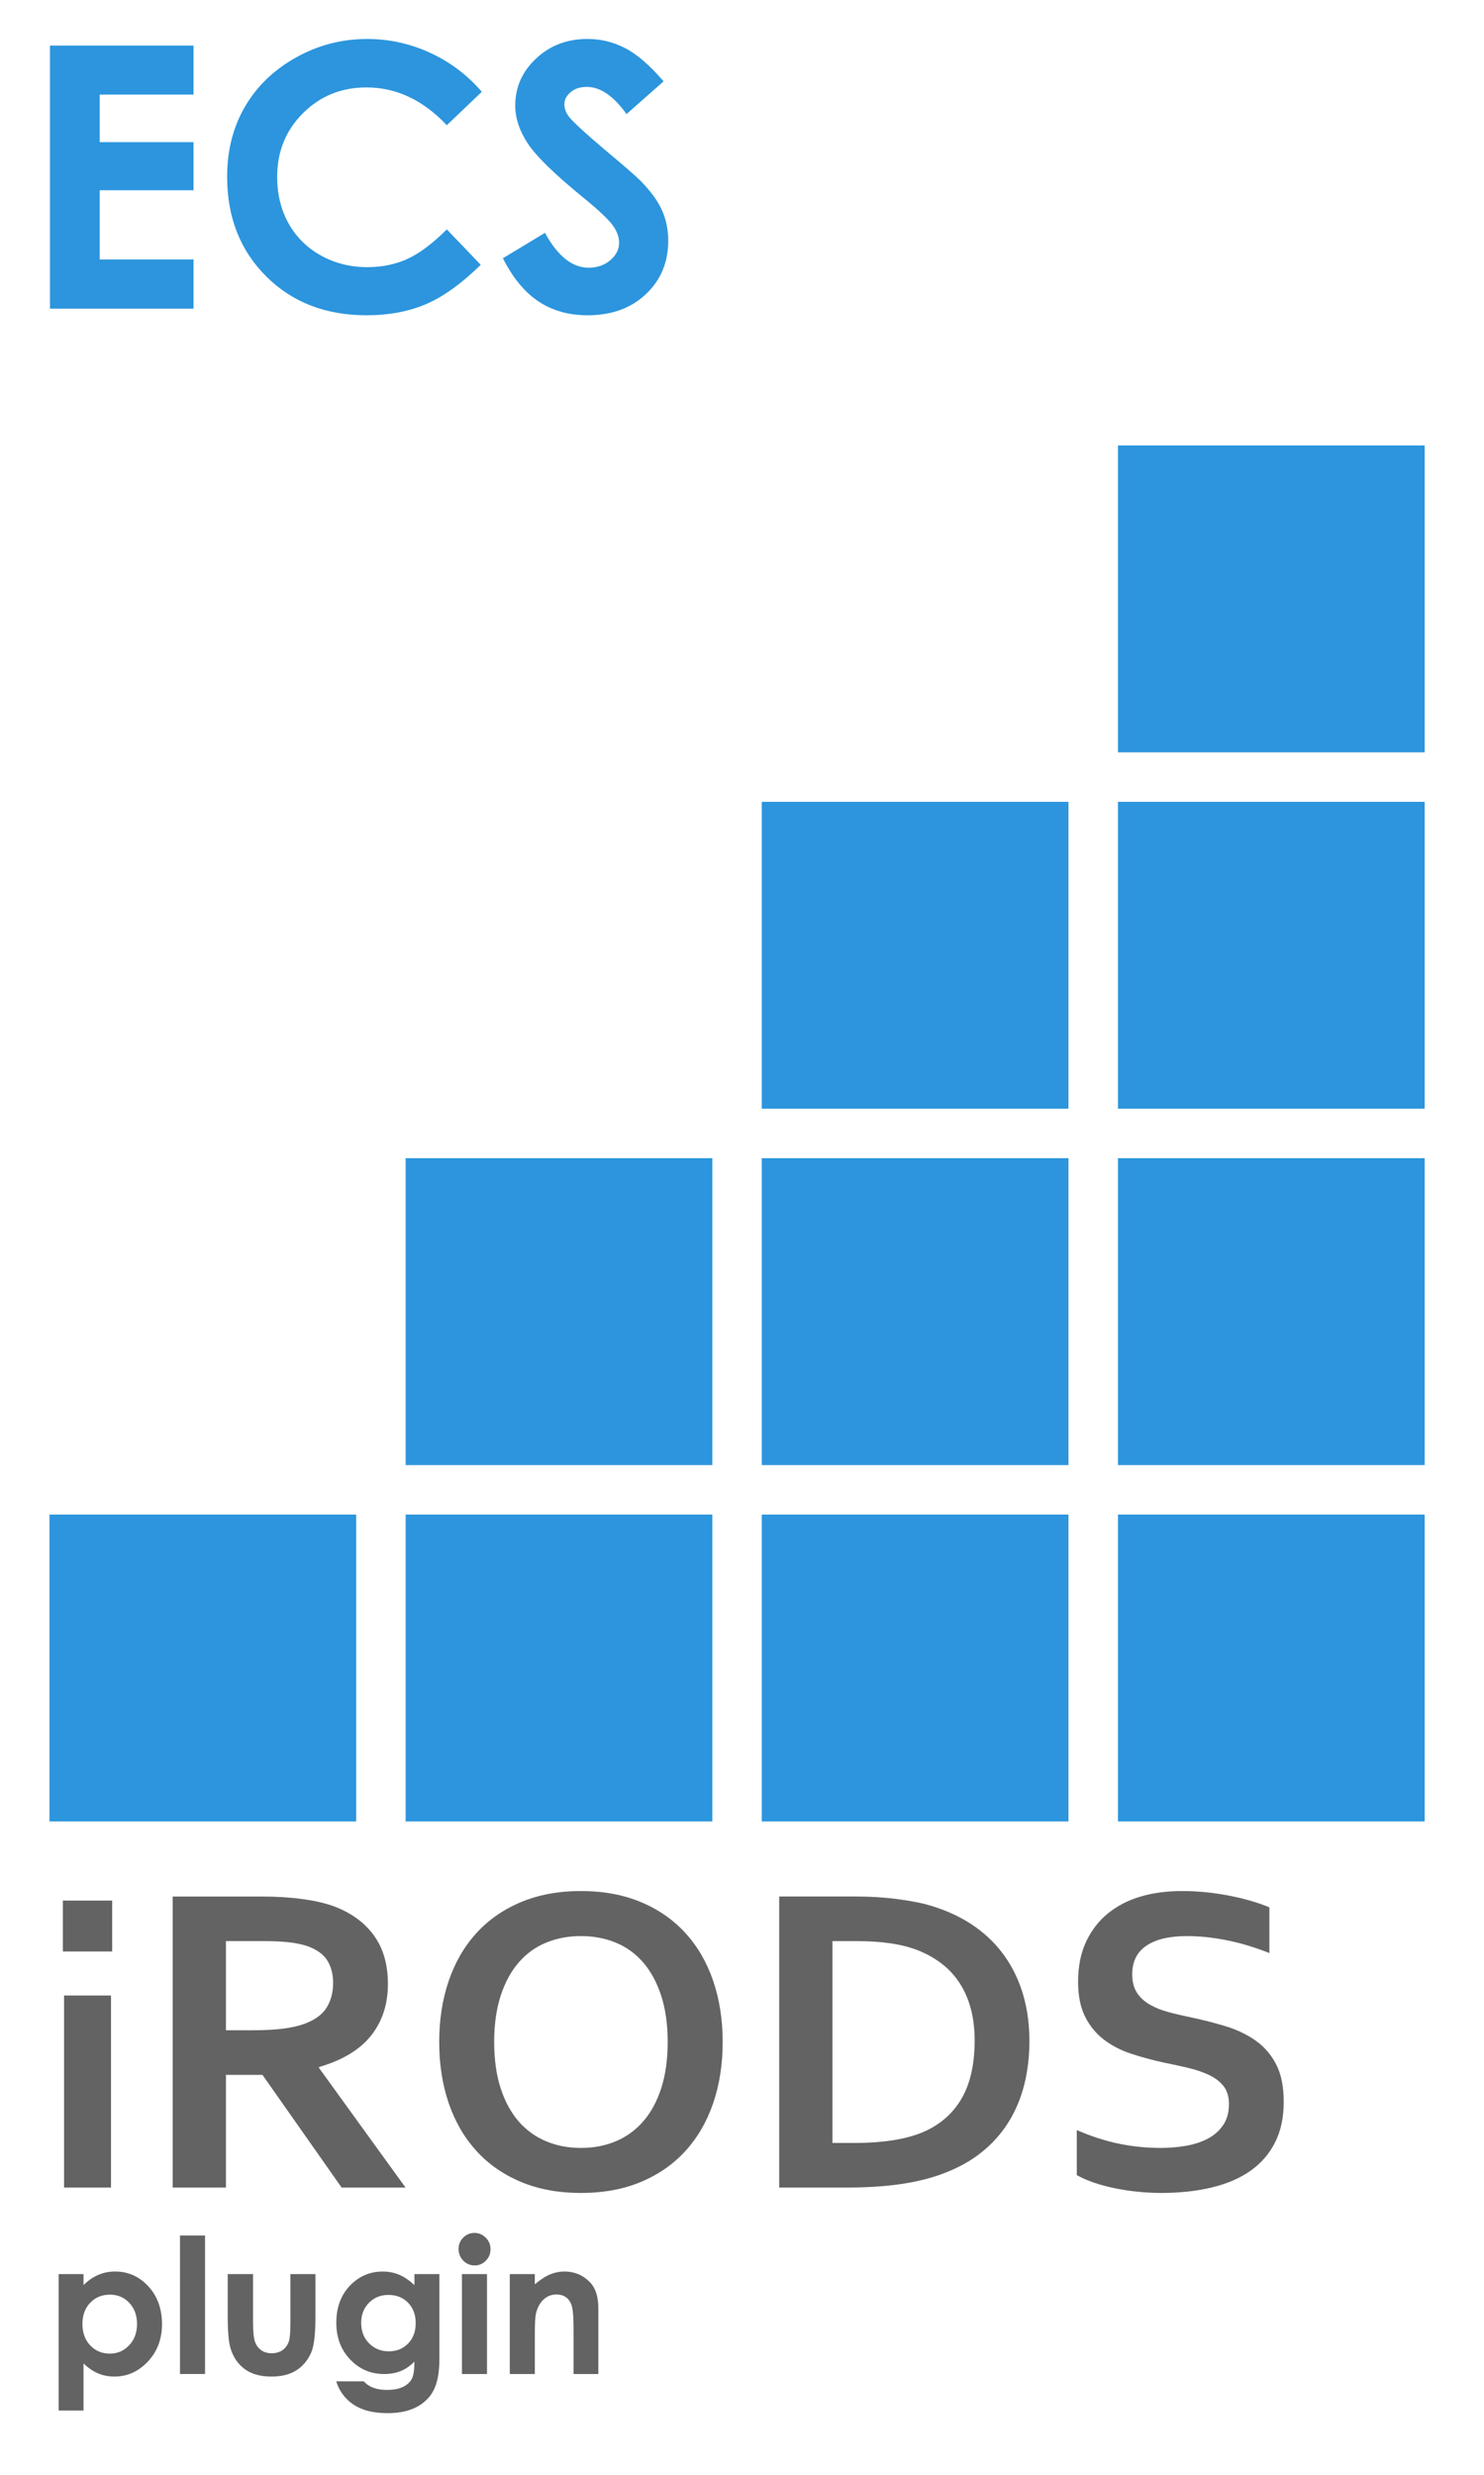 <?xml version="1.0" encoding="utf-8"?>
<!-- Generator: Adobe Illustrator 16.0.0, SVG Export Plug-In . SVG Version: 6.00 Build 0)  -->
<!DOCTYPE svg PUBLIC "-//W3C//DTD SVG 1.1//EN" "http://www.w3.org/Graphics/SVG/1.1/DTD/svg11.dtd">
<svg version="1.1" xmlns="http://www.w3.org/2000/svg" xmlns:xlink="http://www.w3.org/1999/xlink" x="0px" y="0px" width="150px"
	 height="250px" viewBox="0 0 150 250" enable-background="new 0 0 150 250" xml:space="preserve">
<g id="mlx">
	<g id="logo_x5F_square_x5F_blue-bg">
		<g id="op3_1_" display="none">
		</g>
		<g id="op4_1_" display="none">
		</g>
		<g id="op2_1_" display="none">
		</g>
		<g id="op1_1_">
			<g id="m">
			</g>
		</g>
	</g>
	<g id="favicon_x5F_square_x5F_blue_x5F_bg">
		<rect id="bg_23_" fill="#FFFFFF" width="150" height="250"/>
		<g>
			<g>
				<g>
					<path fill="#2C95DD" d="M5.053,4.604h14.508v4.951h-9.484v4.805h9.484v4.86h-9.484v6.991h9.484v4.969H5.053V4.604z"/>
				</g>
				<g>
					<path fill="#2C95DD" d="M48.701,9.274l-3.538,3.373c-2.406-2.544-5.114-3.815-8.123-3.815c-2.539,0-4.678,0.867-6.417,2.604
						c-1.738,1.736-2.607,3.876-2.607,6.42c0,1.772,0.385,3.346,1.154,4.721c0.771,1.374,1.859,2.453,3.268,3.236
						c1.408,0.784,2.973,1.176,4.693,1.176c1.468,0,2.81-0.273,4.025-0.822c1.215-0.549,2.551-1.547,4.007-2.994l3.43,3.579
						c-1.963,1.917-3.818,3.245-5.564,3.985c-1.746,0.741-3.739,1.111-5.979,1.111c-4.132,0-7.514-1.31-10.145-3.929
						c-2.632-2.62-3.947-5.978-3.947-10.072c0-2.649,0.599-5.005,1.797-7.063c1.198-2.061,2.915-3.716,5.149-4.969
						c2.233-1.252,4.64-1.879,7.218-1.879c2.191,0,4.302,0.463,6.332,1.389C45.482,6.25,47.231,7.567,48.701,9.274z"/>
				</g>
				<g>
					<path fill="#2C95DD" d="M67.075,8.217l-3.746,3.307c-1.315-1.83-2.655-2.746-4.019-2.746c-0.664,0-1.206,0.178-1.629,0.533
						c-0.422,0.355-0.634,0.756-0.634,1.201s0.151,0.867,0.453,1.265c0.41,0.53,1.646,1.669,3.71,3.415
						c1.93,1.613,3.101,2.631,3.511,3.053c1.025,1.036,1.752,2.026,2.181,2.972c0.429,0.946,0.643,1.979,0.643,3.099
						c0,2.18-0.754,3.98-2.261,5.402c-1.507,1.421-3.473,2.131-5.896,2.131c-1.894,0-3.542-0.463-4.947-1.391
						c-1.404-0.928-2.607-2.385-3.608-4.372l4.253-2.565c1.278,2.349,2.75,3.523,4.415,3.523c0.868,0,1.598-0.254,2.189-0.76
						c0.591-0.506,0.887-1.09,0.887-1.752c0-0.602-0.224-1.204-0.67-1.807c-0.446-0.602-1.43-1.523-2.95-2.764
						c-2.896-2.361-4.766-4.183-5.61-5.466c-0.845-1.282-1.267-2.562-1.267-3.839c0-1.843,0.702-3.424,2.107-4.742
						c1.404-1.319,3.138-1.979,5.2-1.979c1.326,0,2.59,0.307,3.789,0.922C64.377,5.471,65.676,6.592,67.075,8.217z"/>
				</g>
			</g>
		</g>
		<g>
			<path fill="#636363" d="M8.443,229.724v1.113c0.457-0.458,0.952-0.801,1.484-1.029c0.531-0.229,1.101-0.344,1.707-0.344
				c1.316,0,2.437,0.498,3.357,1.494c0.922,0.995,1.383,2.272,1.383,3.831c0,1.503-0.477,2.76-1.429,3.771
				c-0.952,1.011-2.081,1.517-3.386,1.517c-0.582,0-1.123-0.104-1.624-0.311s-0.999-0.546-1.493-1.016v4.759H5.929v-13.786H8.443z
				 M11.105,231.802c-0.798,0-1.46,0.272-1.985,0.816s-0.788,1.256-0.788,2.134c0,0.896,0.263,1.622,0.788,2.176
				s1.188,0.83,1.985,0.83c0.773,0,1.424-0.281,1.953-0.845c0.528-0.562,0.793-1.279,0.793-2.152c0-0.865-0.26-1.575-0.779-2.129
				C12.553,232.079,11.897,231.802,11.105,231.802z"/>
			<path fill="#636363" d="M18.193,225.827h2.533v13.99h-2.533V225.827z"/>
			<path fill="#636363" d="M23.018,229.724h2.561v4.861c0,0.946,0.064,1.604,0.194,1.972c0.131,0.368,0.34,0.653,0.628,0.858
				c0.288,0.203,0.644,0.306,1.065,0.306c0.421,0,0.779-0.101,1.074-0.302c0.294-0.2,0.513-0.496,0.655-0.886
				c0.105-0.291,0.158-0.912,0.158-1.864v-4.945h2.533v4.277c0,1.762-0.14,2.969-0.418,3.617c-0.34,0.792-0.841,1.4-1.503,1.823
				c-0.662,0.424-1.503,0.636-2.523,0.636c-1.107,0-2.003-0.247-2.686-0.742c-0.684-0.495-1.165-1.185-1.442-2.068
				c-0.198-0.613-0.297-1.727-0.297-3.34V229.724z"/>
			<path fill="#636363" d="M41.888,229.724h2.523v8.646c0,1.707-0.343,2.963-1.03,3.767c-0.921,1.089-2.31,1.633-4.165,1.633
				c-0.989,0-1.821-0.124-2.495-0.371c-0.675-0.247-1.244-0.611-1.707-1.09c-0.465-0.479-0.808-1.062-1.03-1.749h2.792
				c0.248,0.284,0.566,0.499,0.956,0.645s0.851,0.219,1.382,0.219c0.681,0,1.229-0.105,1.643-0.316
				c0.414-0.21,0.706-0.482,0.877-0.816c0.17-0.334,0.255-0.908,0.255-1.725c-0.445,0.445-0.912,0.765-1.401,0.96
				c-0.488,0.194-1.042,0.292-1.66,0.292c-1.354,0-2.499-0.488-3.433-1.466s-1.401-2.214-1.401-3.711
				c0-1.602,0.495-2.889,1.484-3.859c0.897-0.878,1.967-1.317,3.211-1.317c0.581,0,1.13,0.106,1.646,0.32
				c0.516,0.213,1.034,0.564,1.554,1.053V229.724z M39.262,231.829c-0.797,0-1.456,0.269-1.976,0.803
				c-0.52,0.535-0.779,1.208-0.779,2.018c0,0.842,0.266,1.531,0.798,2.069s1.2,0.808,2.004,0.808c0.785,0,1.434-0.264,1.943-0.789
				c0.511-0.525,0.766-1.215,0.766-2.068c0-0.842-0.257-1.525-0.77-2.051C40.734,232.093,40.072,231.829,39.262,231.829z"/>
			<path fill="#636363" d="M47.96,225.567c0.443,0,0.824,0.161,1.143,0.482c0.317,0.321,0.476,0.711,0.476,1.169
				c0,0.451-0.157,0.837-0.472,1.155s-0.69,0.478-1.128,0.478c-0.45,0-0.835-0.162-1.152-0.487
				c-0.317-0.324-0.477-0.719-0.477-1.183c0-0.445,0.157-0.825,0.473-1.142C47.137,225.726,47.516,225.567,47.96,225.567z
				 M46.693,229.724h2.533v10.094h-2.533V229.724z"/>
			<path fill="#636363" d="M51.526,229.724h2.532v1.034c0.575-0.484,1.095-0.82,1.562-1.01c0.466-0.189,0.943-0.284,1.432-0.284
				c1,0,1.85,0.35,2.547,1.049c0.587,0.594,0.88,1.472,0.88,2.635v6.67h-2.504v-4.42c0-1.205-0.055-2.005-0.162-2.4
				c-0.108-0.396-0.297-0.696-0.565-0.903s-0.6-0.311-0.994-0.311c-0.513,0-0.952,0.172-1.319,0.515s-0.621,0.816-0.764,1.422
				c-0.074,0.315-0.111,0.998-0.111,2.048v4.05h-2.532V229.724z"/>
		</g>
		<g id="blocks_34_">
			<rect x="77" y="117" fill="#2C95DD" width="31" height="31"/>
			<rect x="77" y="81" fill="#2C95DD" width="31" height="31"/>
			<rect x="113" y="81" fill="#2C95DD" width="31" height="31"/>
			<rect x="77" y="153" fill="#2C95DD" width="31" height="31"/>
			<rect x="113" y="45" fill="#2C95DD" width="31" height="31"/>
			<rect x="41" y="153" fill="#2C95DD" width="31" height="31"/>
			<rect x="5" y="153" fill="#2C95DD" width="31" height="31"/>
			<rect x="41" y="117" fill="#2C95DD" width="31" height="31"/>
			<rect x="113" y="153" fill="#2C95DD" width="31" height="31"/>
			<rect x="113" y="117" fill="#2C95DD" width="31" height="31"/>
		</g>
		<g>
			<path fill="#636363" d="M6.354,191.992h4.985v5.145H6.354V191.992z M6.474,201.582h4.744v19.398H6.474V201.582z"/>
			<path fill="#636363" d="M39.209,200.414c0,2.051-0.567,3.79-1.703,5.219c-1.135,1.428-2.89,2.486-5.263,3.175v0.088l8.746,12.085
				h-6.461l-7.998-11.382h-3.691v11.382h-5.383v-29.399h8.943c1.479,0,2.855,0.084,4.131,0.253c1.273,0.168,2.365,0.421,3.273,0.758
				c1.729,0.659,3.062,1.637,3.999,2.934C38.74,196.821,39.209,198.451,39.209,200.414z M25.498,205.094
				c1.23,0,2.274-0.055,3.131-0.164c0.857-0.11,1.578-0.275,2.165-0.494c1.083-0.41,1.834-0.971,2.252-1.682
				c0.417-0.71,0.626-1.527,0.626-2.449c0-0.791-0.165-1.491-0.494-2.099c-0.33-0.608-0.89-1.088-1.681-1.439
				c-0.514-0.234-1.158-0.406-1.934-0.517c-0.777-0.109-1.736-0.164-2.879-0.164h-3.846v9.008H25.498z"/>
			<path fill="#636363" d="M73.047,206.281c0,2.24-0.318,4.295-0.956,6.163c-0.637,1.867-1.567,3.476-2.79,4.823
				c-1.224,1.348-2.725,2.395-4.505,3.142c-1.779,0.747-3.805,1.12-6.075,1.12s-4.296-0.373-6.075-1.12
				c-1.78-0.747-3.281-1.794-4.505-3.142c-1.223-1.348-2.153-2.956-2.79-4.823c-0.638-1.868-0.956-3.923-0.956-6.163
				c0-2.242,0.318-4.296,0.956-6.164c0.637-1.867,1.567-3.475,2.79-4.822c1.224-1.348,2.725-2.396,4.505-3.143
				c1.779-0.747,3.805-1.121,6.075-1.121s4.296,0.374,6.075,1.121c1.78,0.747,3.281,1.795,4.505,3.143
				c1.223,1.348,2.153,2.955,2.79,4.822C72.729,201.985,73.047,204.039,73.047,206.281z M67.488,206.281
				c0-1.787-0.221-3.352-0.66-4.691c-0.439-1.341-1.047-2.457-1.823-3.352c-0.776-0.893-1.699-1.56-2.769-1.999
				s-2.241-0.659-3.516-0.659s-2.446,0.22-3.516,0.659s-1.992,1.106-2.769,1.999c-0.776,0.895-1.384,2.011-1.823,3.352
				c-0.439,1.34-0.66,2.904-0.66,4.691s0.221,3.351,0.66,4.69c0.439,1.341,1.047,2.454,1.823,3.34c0.776,0.887,1.699,1.553,2.769,2
				c1.069,0.446,2.241,0.67,3.516,0.67s2.446-0.224,3.516-0.67c1.069-0.447,1.992-1.113,2.769-2c0.776-0.886,1.384-1.999,1.823-3.34
				C67.268,209.632,67.488,208.068,67.488,206.281z"/>
			<path fill="#636363" d="M78.76,220.98v-29.399h7.778c0.688,0,1.388,0.022,2.099,0.065c0.71,0.045,1.402,0.11,2.076,0.198
				s1.325,0.194,1.955,0.318c0.63,0.125,1.209,0.274,1.736,0.45c1.567,0.499,2.951,1.173,4.152,2.021
				c1.201,0.851,2.209,1.854,3.021,3.011c0.813,1.157,1.429,2.45,1.846,3.878c0.418,1.429,0.627,2.978,0.627,4.647
				c0,1.582-0.176,3.065-0.527,4.449c-0.352,1.385-0.887,2.647-1.604,3.79s-1.622,2.15-2.714,3.021
				c-1.091,0.872-2.384,1.586-3.878,2.143c-1.245,0.469-2.659,0.82-4.241,1.055s-3.361,0.352-5.339,0.352H78.76z M86.362,216.477
				c3.149,0,5.61-0.433,7.383-1.297c1.567-0.776,2.754-1.904,3.56-3.384s1.209-3.369,1.209-5.669c0-1.201-0.133-2.285-0.396-3.252
				s-0.645-1.827-1.143-2.582c-0.498-0.754-1.102-1.402-1.812-1.944c-0.71-0.542-1.513-0.989-2.406-1.341
				c-0.834-0.321-1.765-0.556-2.79-0.703c-1.025-0.146-2.175-0.219-3.45-0.219h-2.373v20.391H86.362z"/>
			<path fill="#636363" d="M124.221,212.543c0-0.747-0.184-1.352-0.55-1.812c-0.366-0.462-0.864-0.839-1.494-1.132
				s-1.336-0.531-2.12-0.714c-0.783-0.184-1.607-0.363-2.472-0.539c-1.143-0.248-2.234-0.545-3.273-0.89
				c-1.041-0.344-1.956-0.82-2.747-1.428c-0.791-0.608-1.421-1.381-1.89-2.318s-0.703-2.109-0.703-3.516
				c0-1.553,0.271-2.904,0.812-4.054c0.542-1.15,1.278-2.103,2.209-2.856c0.93-0.755,2.021-1.318,3.273-1.692
				c1.253-0.373,2.662-0.561,4.23-0.561c1.566,0,3.142,0.154,4.724,0.462s2.944,0.703,4.087,1.187v4.614
				c-1.523-0.601-2.984-1.036-4.384-1.308c-1.398-0.271-2.714-0.406-3.944-0.406c-1.772,0-3.138,0.322-4.098,0.967
				c-0.959,0.645-1.439,1.611-1.439,2.9c0,0.747,0.158,1.362,0.473,1.846c0.315,0.483,0.743,0.883,1.285,1.197
				c0.542,0.315,1.165,0.568,1.868,0.758c0.703,0.191,1.45,0.367,2.241,0.527c1.245,0.264,2.436,0.568,3.57,0.912
				c1.136,0.345,2.143,0.824,3.021,1.439s1.574,1.417,2.088,2.406c0.512,0.988,0.769,2.252,0.769,3.79
				c0,1.582-0.293,2.952-0.879,4.108c-0.586,1.158-1.417,2.113-2.494,2.868c-1.076,0.754-2.384,1.314-3.922,1.681
				s-3.223,0.549-5.054,0.549c-1.597,0-3.168-0.157-4.713-0.472c-1.546-0.315-2.831-0.759-3.856-1.329v-4.549
				c1.45,0.63,2.863,1.088,4.241,1.373c1.376,0.286,2.797,0.429,4.262,0.429c0.85,0,1.685-0.069,2.506-0.209
				c0.819-0.139,1.556-0.377,2.208-0.714c0.651-0.337,1.175-0.795,1.571-1.373C124.022,214.106,124.221,213.393,124.221,212.543z"/>
		</g>
	</g>
</g>
<g id="Layer_9">
</g>
</svg>
